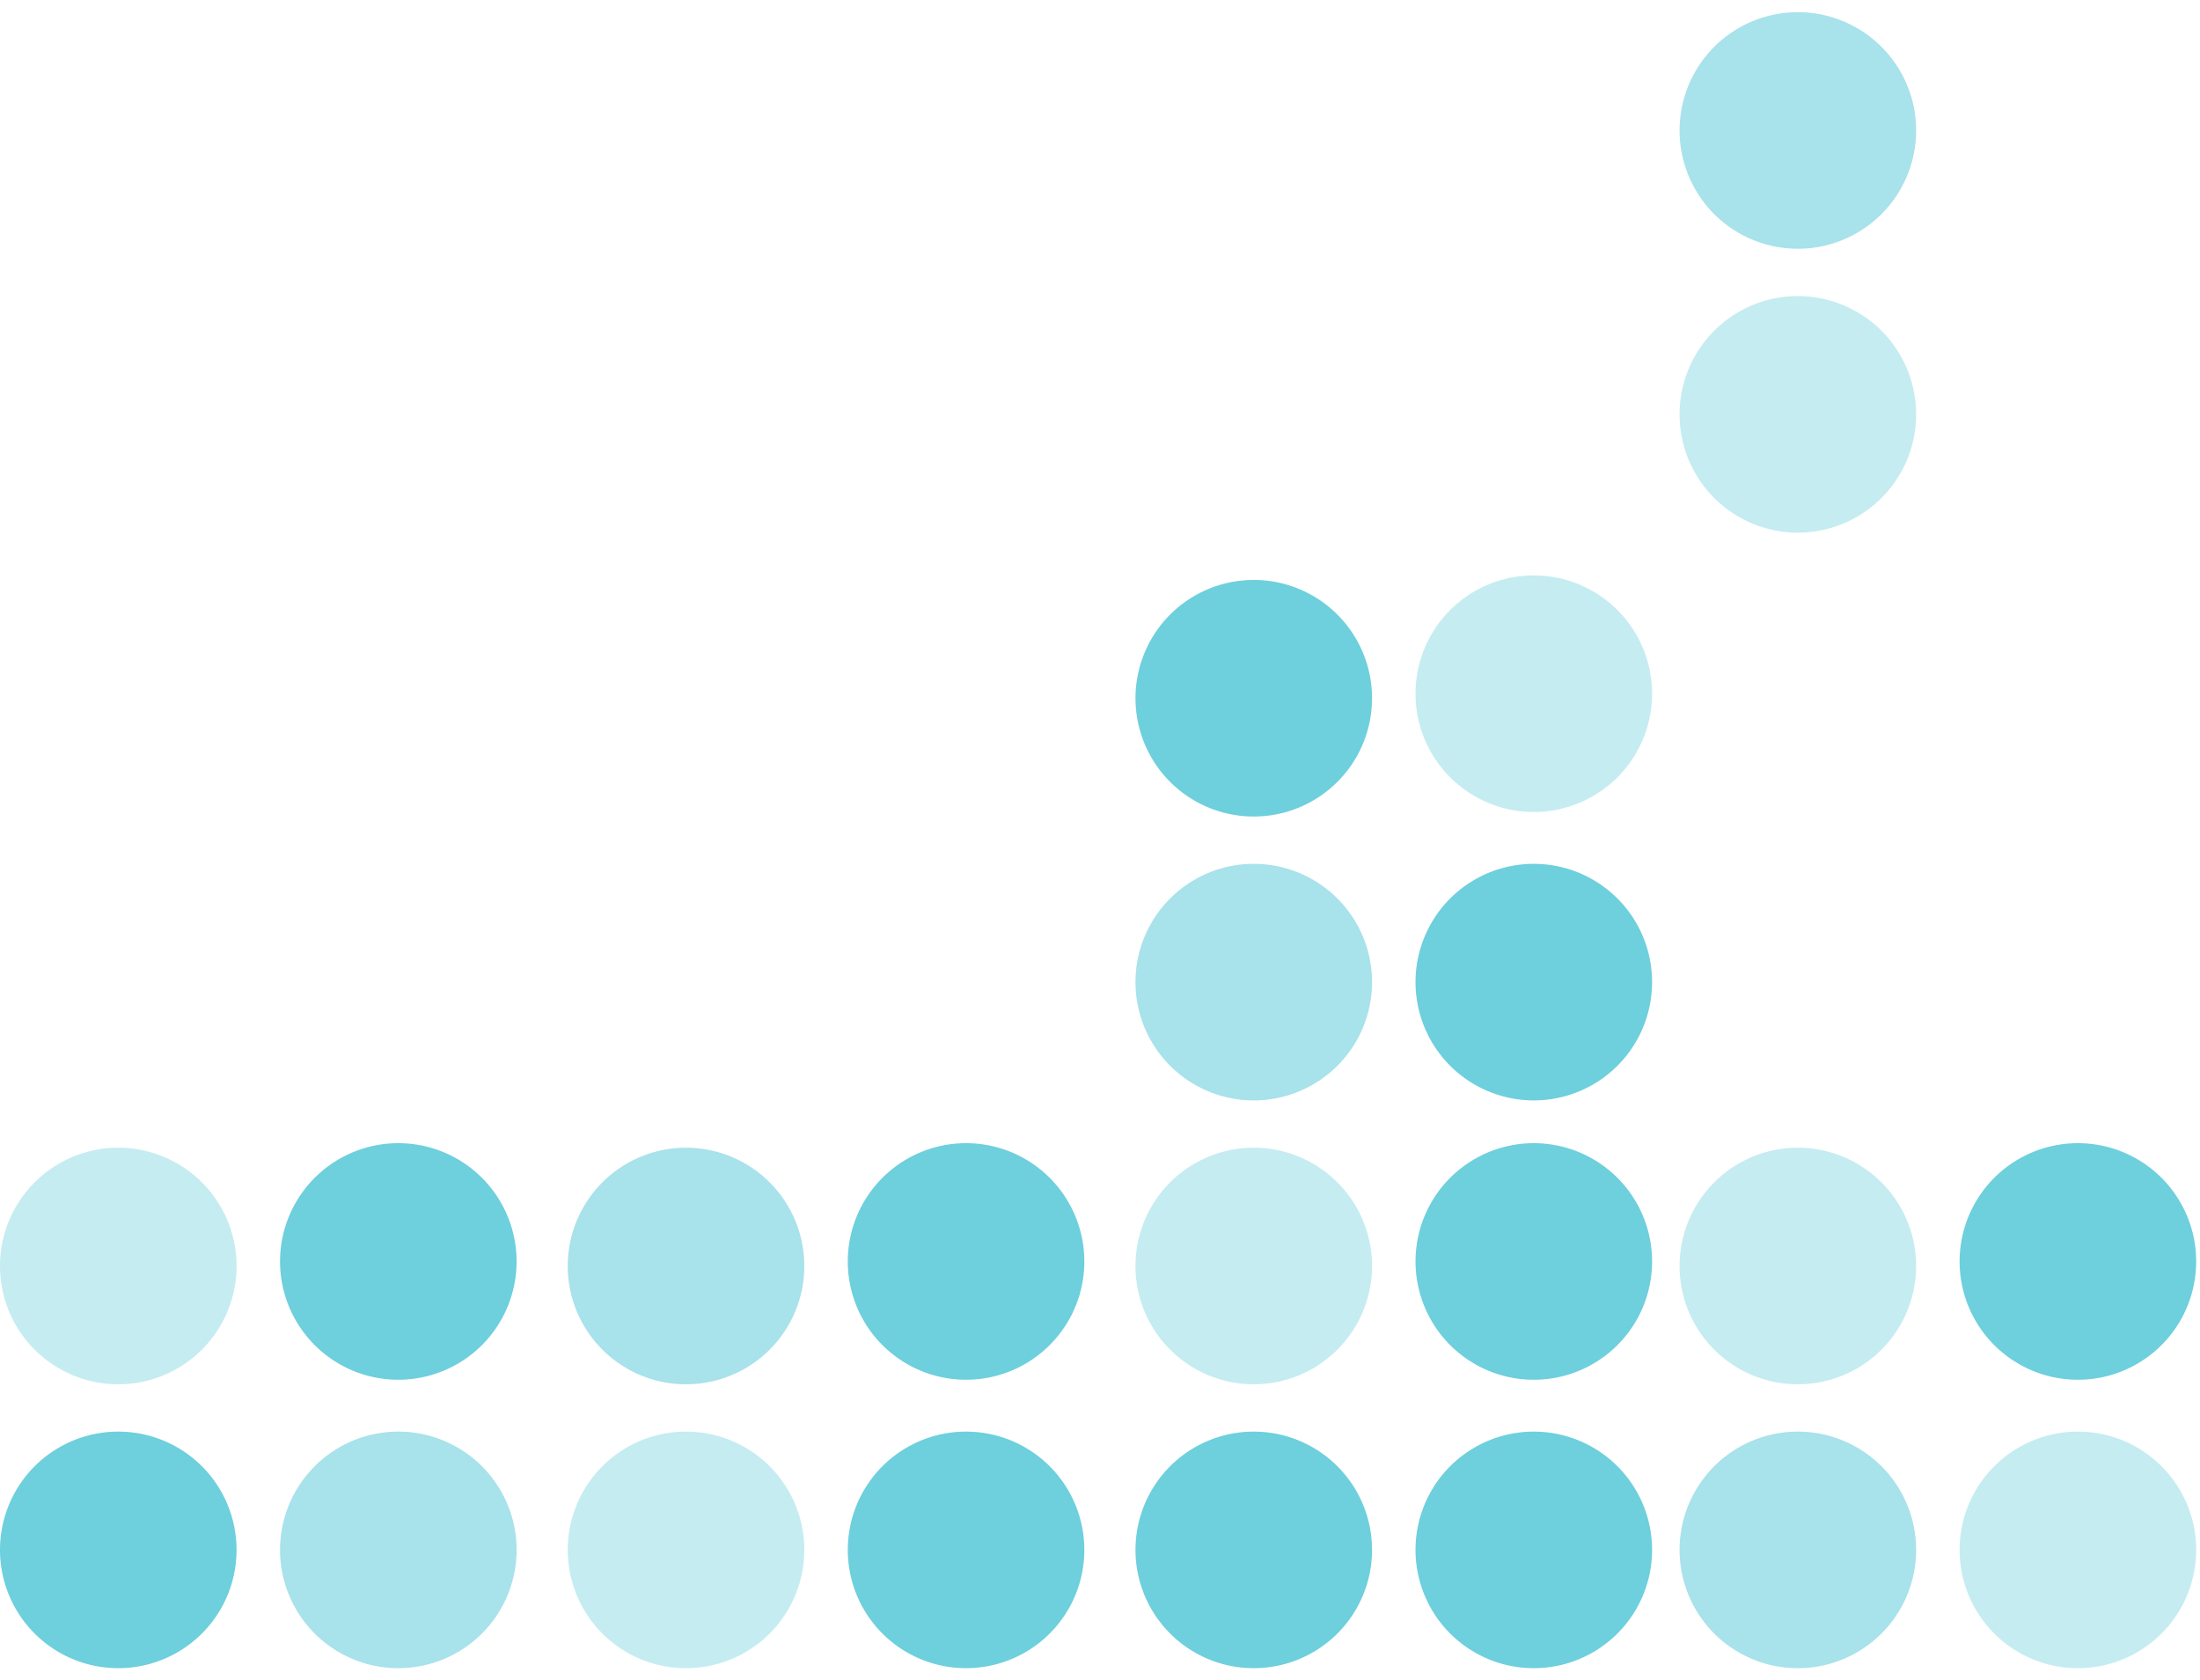 <svg width="93" height="71" fill="none" xmlns="http://www.w3.org/2000/svg">
                        <path d="M16.838 58.323a5 5 0 100-10 5 5 0 000 10z" fill="#6ECFDD"></path>
                        <path opacity="0.6" d="M16.838 70.515a5 5 0 100-10 5 5 0 000 10z" fill="#6ECFDD"></path>
                        <path opacity="0.4" d="M5 58.515a5 5 0 100-10 5 5 0 000 10z" fill="#6ECFDD"></path>
                        <path
                            d="M5 70.515a5 5 0 100-10 5 5 0 000 10zM40.838 58.323a5 5 0 100-10 5 5 0 000 10zM40.838 70.515a5 5 0 100-10 5 5 0 000 10z"
                            fill="#6ECFDD"></path>
                        <path opacity="0.6" d="M29 58.515a5 5 0 100-10 5 5 0 000 10z" fill="#6ECFDD"></path>
                        <path opacity="0.4" d="M29 70.515a5 5 0 100-10 5 5 0 000 10z" fill="#6ECFDD"></path>
                        <path d="M64.838 58.323a5 5 0 100-10 5 5 0 000 10zM64.838 70.515a5 5 0 100-10 5 5 0 000 10z"
                            fill="#6ECFDD"></path>
                        <path opacity="0.4" d="M53 58.515a5 5 0 100-10 5 5 0 000 10z" fill="#6ECFDD"></path>
                        <path d="M53 70.515a5 5 0 100-10 5 5 0 000 10z" fill="#6ECFDD"></path>
                        <path opacity="0.4" d="M64.838 34.323a5 5 0 100-10 5 5 0 000 10z" fill="#6ECFDD"></path>
                        <path d="M64.838 46.515a5 5 0 100-10 5 5 0 000 10zM53 34.515a5 5 0 100-10 5 5 0 000 10z"
                            fill="#6ECFDD"></path>
                        <path opacity="0.6"
                            d="M53 46.515a5 5 0 100-10 5 5 0 000 10zM76 10.515a5 5 0 100-10 5 5 0 000 10z"
                            fill="#6ECFDD"></path>
                        <path opacity="0.4" d="M76 22.515a5 5 0 100-10 5 5 0 000 10z" fill="#6ECFDD"></path>
                        <path d="M87.838 58.323a5 5 0 100-10 5 5 0 000 10z" fill="#6ECFDD"></path>
                        <path opacity="0.4"
                            d="M87.838 70.515a5 5 0 100-10 5 5 0 000 10zM76 58.515a5 5 0 100-10 5 5 0 000 10z"
                            fill="#6ECFDD"></path>
                        <path opacity="0.6" d="M76 70.515a5 5 0 100-10 5 5 0 000 10z" fill="#6ECFDD"></path>
                    </svg>